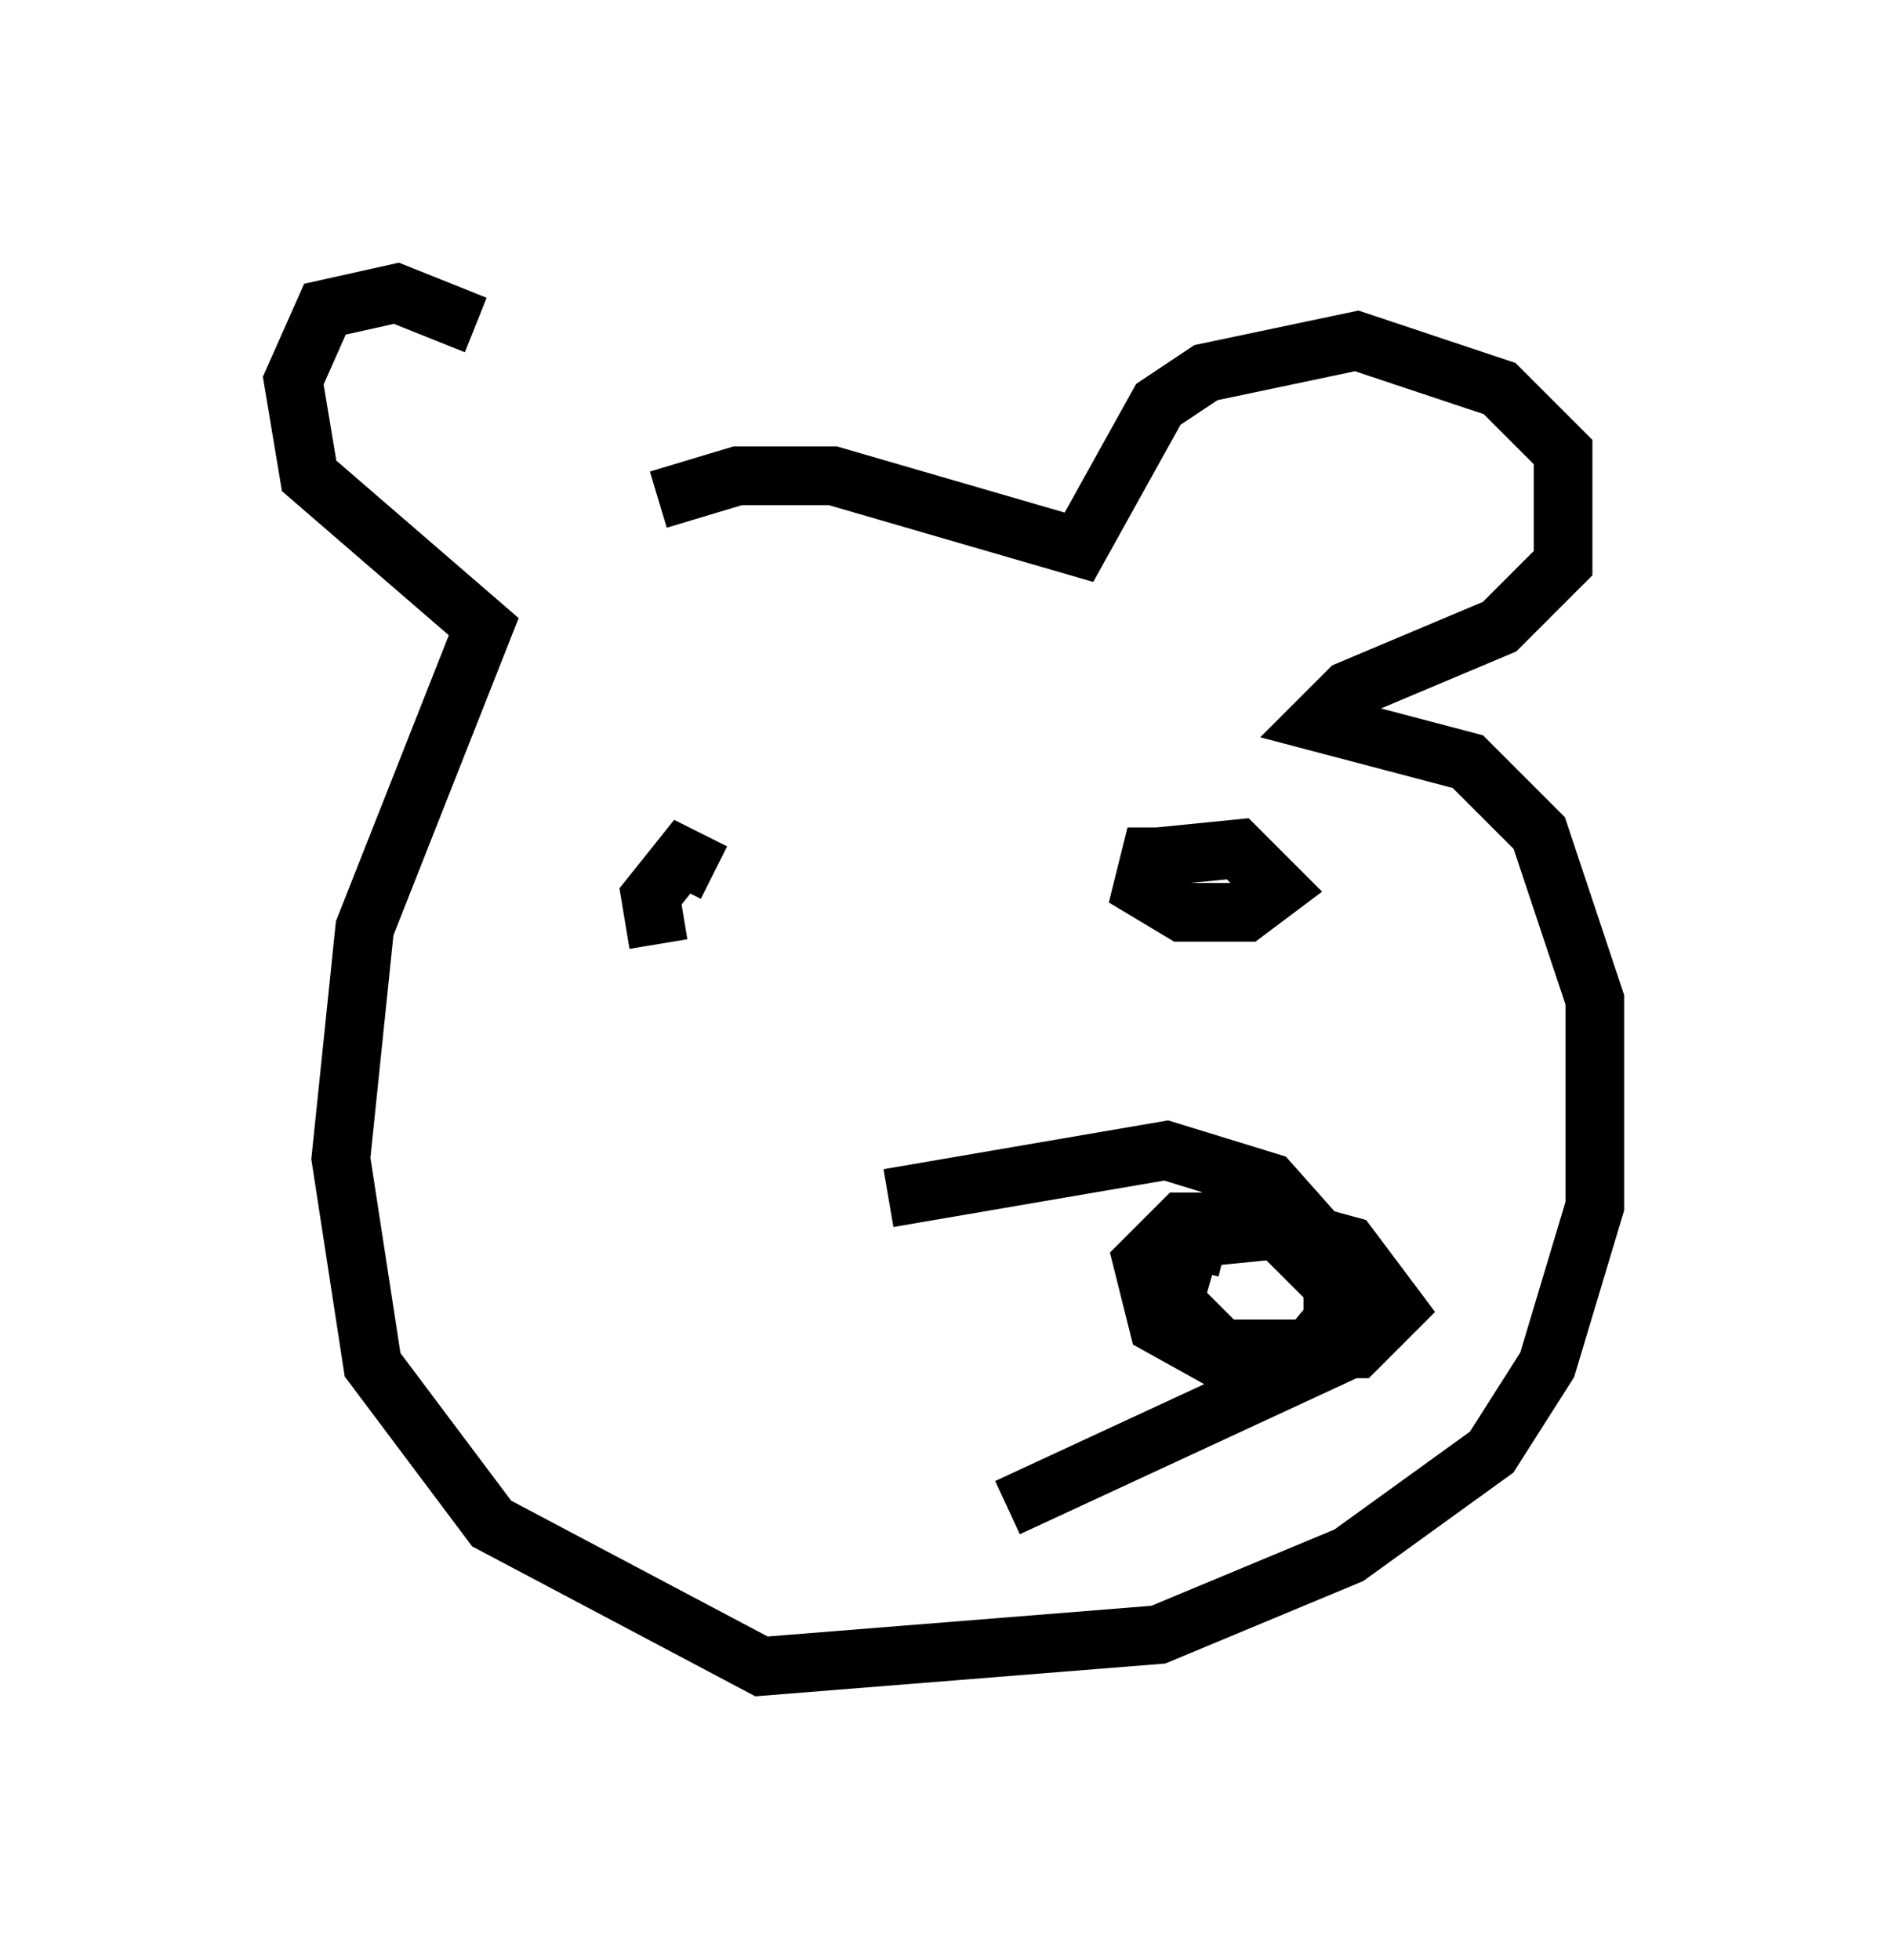 <?xml version="1.0" encoding="utf-8" ?>
<svg baseProfile="full" height="33.41" version="1.1" width="32.192" xmlns="http://www.w3.org/2000/svg" xmlns:ev="http://www.w3.org/2001/xml-events" xmlns:xlink="http://www.w3.org/1999/xlink"><defs /><rect fill="white" height="33.41" width="32.192" x="0" y="0" /><path d="M9.195, 6.624 m-1.083, -1.083 l-1.353, -0.541 -1.218, 0.271 l-0.541, 1.218 0.271, 1.624 l2.977, 2.571 -2.03, 5.142 l-0.406, 3.924 0.541, 3.518 l2.03, 2.706 4.601, 2.436 l6.766, -0.541 3.248, -1.353 l2.436, -1.759 0.947, -1.488 l0.812, -2.706 0.0, -3.518 l-0.947, -2.842 -1.218, -1.218 l-2.571, -0.677 0.541, -0.541 l2.571, -1.083 1.083, -1.083 l0.0, -1.894 -1.083, -1.083 l-2.436, -0.812 -2.571, 0.541 l-0.812, 0.541 -1.353, 2.436 l-4.195, -1.218 -1.624, 0.0 l-1.353, 0.406 m3.924, 11.908 l4.736, -0.812 1.759, 0.541 l1.083, 1.218 0.0, 1.759 l-5.548, 2.571 m4.33, -5.007 l-0.541, -0.135 -0.677, 0.677 l-0.271, 0.947 0.812, 0.812 l2.3, 0.0 0.677, -0.677 l-0.812, -1.083 -1.488, -0.406 l-1.353, 0.0 -0.677, 0.677 l0.271, 1.083 1.218, 0.677 l1.353, -0.271 0.677, -0.812 l-1.218, -1.218 -1.353, 0.135 l-0.135, 0.541 0.271, 0.0 m-0.406, -7.036 l-0.541, 0.0 -0.135, 0.541 l0.677, 0.406 1.083, 0.0 l0.541, -0.406 -0.677, -0.677 l-1.353, 0.135 0.0, 0.406 m-7.578, -0.135 l-0.541, -0.271 -0.541, 0.677 l0.135, 0.812 " fill="none" stroke="black" stroke-width="1" /></svg>